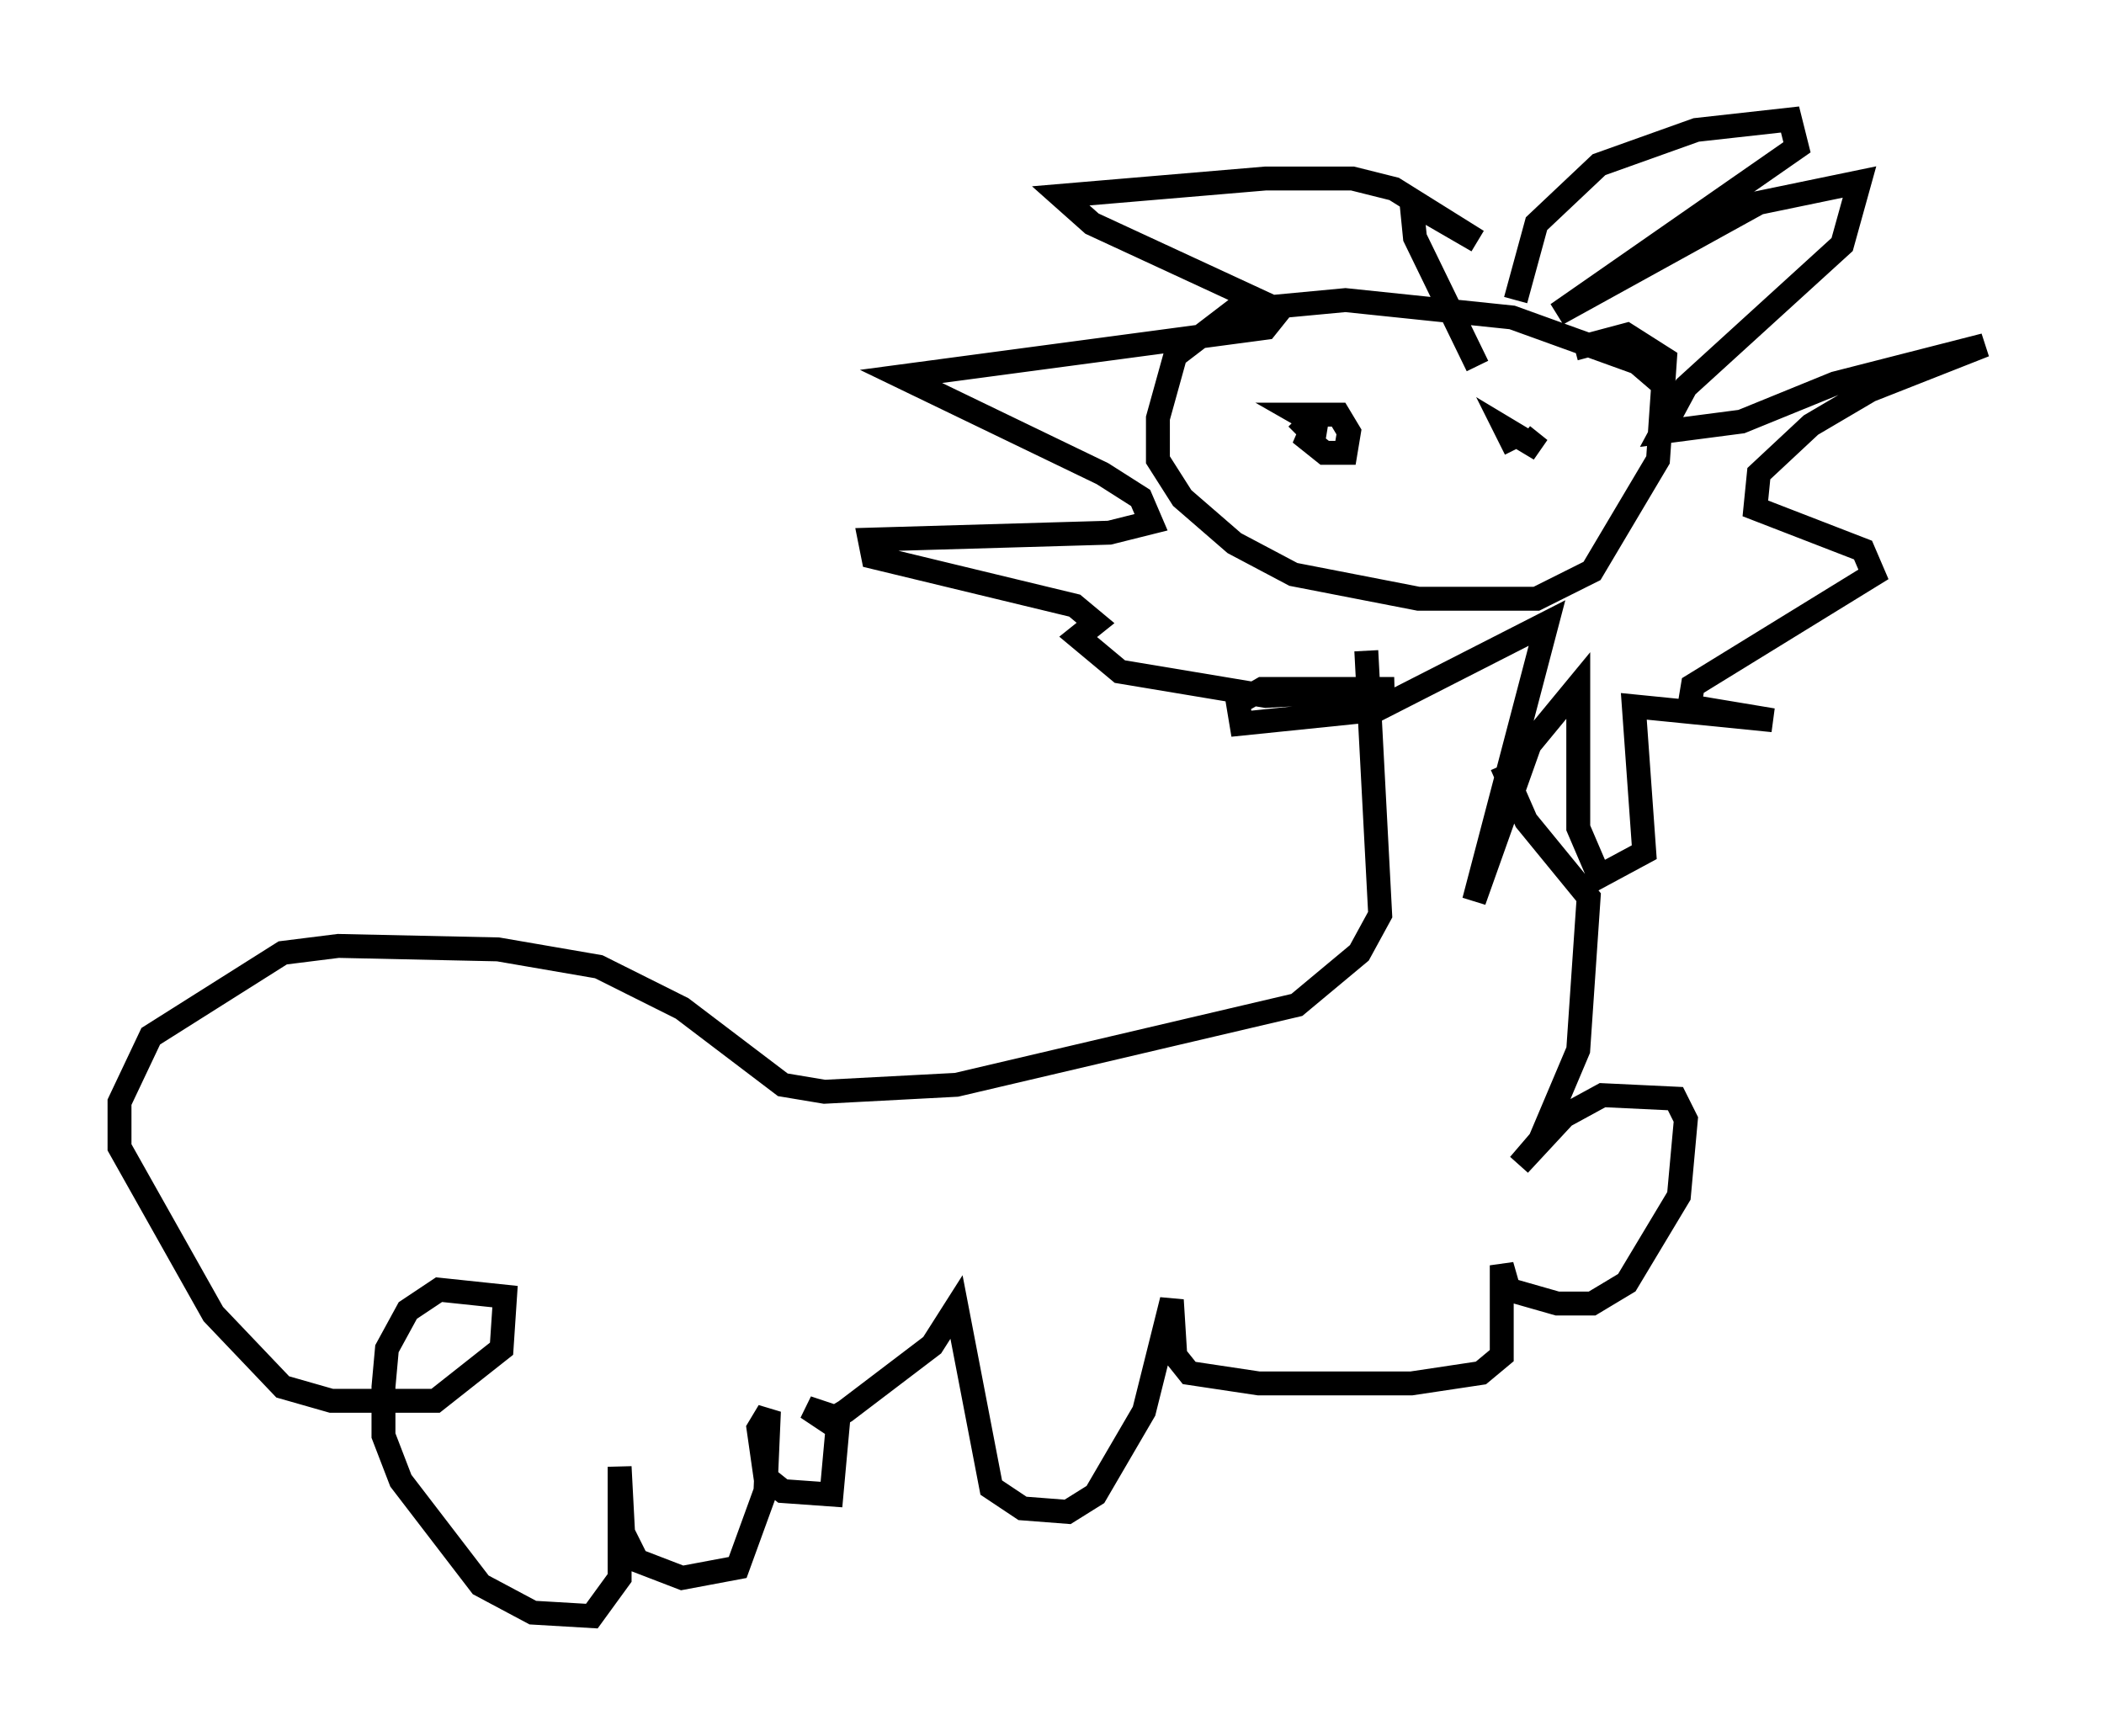 <?xml version="1.0" encoding="utf-8" ?>
<svg baseProfile="full" height="72.603" version="1.1" width="88" xmlns="http://www.w3.org/2000/svg" xmlns:ev="http://www.w3.org/2001/xml-events" xmlns:xlink="http://www.w3.org/1999/xlink"><defs /><rect fill="white" height="72.603" width="88" x="0" y="0" /><path d="M69.927, 17.782 m-0.436, -1.743 l-1.017, -0.872 -5.229, -1.888 l-6.972, -0.726 -4.648, 0.436 l-2.469, 1.888 -0.726, 2.615 l0.0, 1.743 1.017, 1.598 l2.179, 1.888 2.469, 1.307 l5.229, 1.017 4.939, 0.0 l2.324, -1.162 2.76, -4.648 l0.291, -4.212 -1.598, -1.017 l-2.179, 0.581 m-2.469, -2.034 l0.872, -3.196 2.615, -2.469 l4.067, -1.453 3.922, -0.436 l0.291, 1.162 -10.022, 6.972 l8.425, -4.648 4.212, -0.872 l-0.726, 2.615 -6.536, 5.955 l-1.017, 1.888 3.341, -0.436 l3.922, -1.598 6.246, -1.598 l-4.793, 1.888 -2.469, 1.453 l-2.179, 2.034 -0.145, 1.453 l4.503, 1.743 0.436, 1.017 l-7.553, 4.648 -0.145, 0.872 l3.486, 0.581 -5.81, -0.581 l0.436, 6.101 -1.888, 1.017 l-0.872, -2.034 0.0, -5.955 l-2.034, 2.469 -2.324, 6.536 l3.05, -11.62 -7.117, 3.631 l-5.665, 0.581 -0.145, -0.872 l1.017, -0.581 5.52, 0.0 l-5.374, 0.291 -6.101, -1.017 l-1.743, -1.453 0.726, -0.581 l-0.872, -0.726 -8.425, -2.034 l-0.145, -0.726 10.022, -0.291 l1.743, -0.436 -0.436, -1.017 l-1.598, -1.017 -8.425, -4.067 l15.251, -2.034 0.581, -0.726 l-7.844, -3.631 -1.307, -1.162 l8.57, -0.726 3.631, 0.0 l1.743, 0.436 3.486, 2.179 l-2.76, -1.598 0.145, 1.453 l2.615, 5.374 m-7.553, 2.179 l0.726, 0.726 0.145, -0.872 l-0.436, 1.017 0.726, 0.581 l0.872, 0.0 0.145, -0.872 l-0.436, -0.726 -1.598, 0.0 l1.017, 0.581 m8.279, 0.291 l0.726, 0.581 -1.453, -0.872 l0.436, 0.872 m-6.246, 8.425 l0.581, 11.039 -0.872, 1.598 l-2.615, 2.179 -14.235, 3.341 l-5.52, 0.291 -1.743, -0.291 l-4.212, -3.196 -3.486, -1.743 l-4.212, -0.726 -6.682, -0.145 l-2.324, 0.291 -5.52, 3.486 l-1.307, 2.76 0.0, 1.888 l3.922, 6.972 2.905, 3.05 l2.034, 0.581 4.358, 0.0 l2.76, -2.179 0.145, -2.179 l-2.76, -0.291 -1.307, 0.872 l-0.872, 1.598 -0.145, 1.598 l0.0, 2.034 0.726, 1.888 l3.341, 4.358 2.179, 1.162 l2.469, 0.145 1.162, -1.598 l0.0, -4.648 0.145, 2.76 l0.581, 1.162 1.888, 0.726 l2.324, -0.436 1.162, -3.196 l0.145, -3.341 -0.436, 0.726 l0.291, 2.034 0.726, 0.581 l2.034, 0.145 0.291, -3.196 l-1.307, -0.436 0.872, 0.581 l0.726, -0.436 3.631, -2.76 l1.017, -1.598 1.453, 7.553 l1.307, 0.872 1.888, 0.145 l1.162, -0.726 2.034, -3.486 l1.162, -4.648 0.145, 2.324 l0.581, 0.726 2.905, 0.436 l6.391, 0.0 2.905, -0.436 l0.872, -0.726 0.0, -3.777 l0.291, 1.017 2.034, 0.581 l1.453, 0.0 1.453, -0.872 l2.179, -3.631 0.291, -3.196 l-0.436, -0.872 -3.05, -0.145 l-1.598, 0.872 -1.888, 2.034 l0.872, -1.017 1.598, -3.777 l0.436, -6.391 -2.615, -3.196 l-1.017, -2.324 " fill="none" stroke="black" stroke-width="1" /></svg>